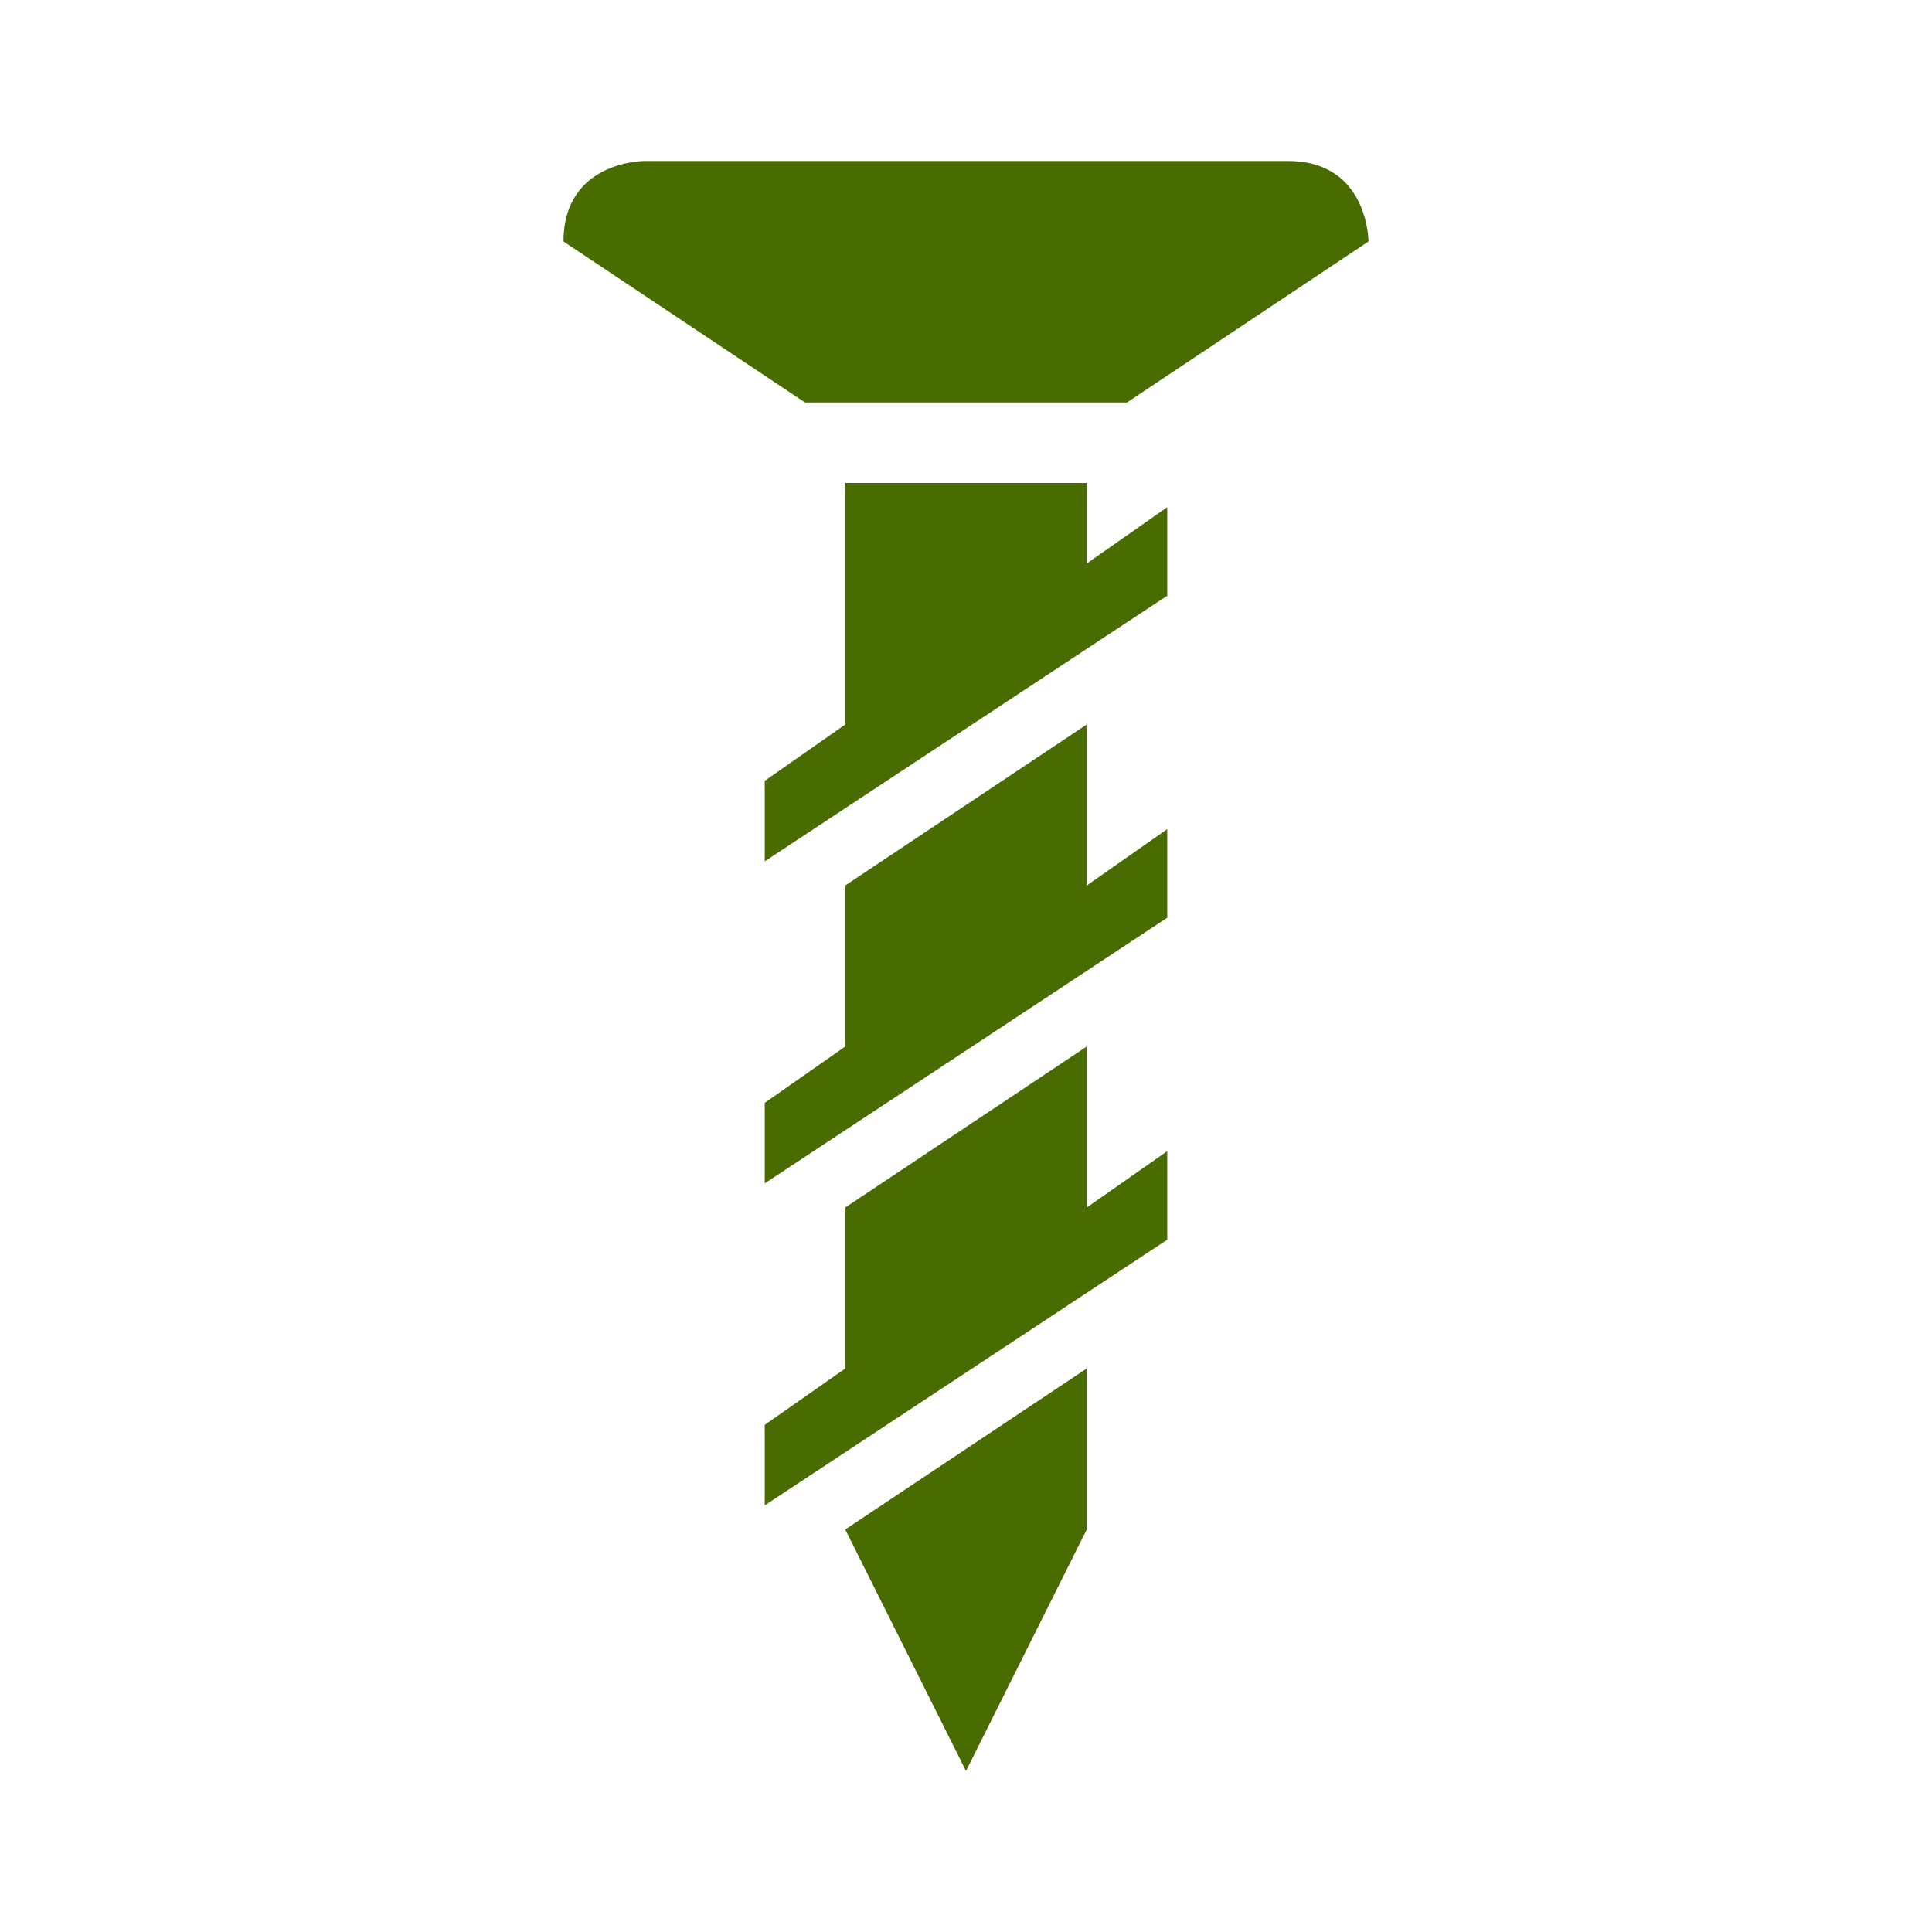 <svg width="18" height="18" viewBox="0 0 18 18" fill="none" xmlns="http://www.w3.org/2000/svg">
<path d="M10.125 12.75V14.25L9 16.5L7.875 14.25L10.125 12.75ZM10.875 4.725L10.125 5.25V4.5H7.875V6.75L7.125 7.275V8.025L10.875 5.55V4.725ZM10.875 7.725L10.125 8.25V6.75L7.875 8.25V9.75L7.125 10.275V11.025L10.875 8.55V7.725ZM10.875 10.725L10.125 11.25V9.75L7.875 11.25V12.75L7.125 13.275V14.025L10.875 11.55V10.725ZM6 1.5C6 1.5 5.25 1.5 5.25 2.25L7.5 3.75H10.5L12.75 2.25C12.75 2.25 12.75 1.5 12 1.5C11.25 1.5 6 1.5 6 1.5Z" fill="#496C00"/>
</svg>
